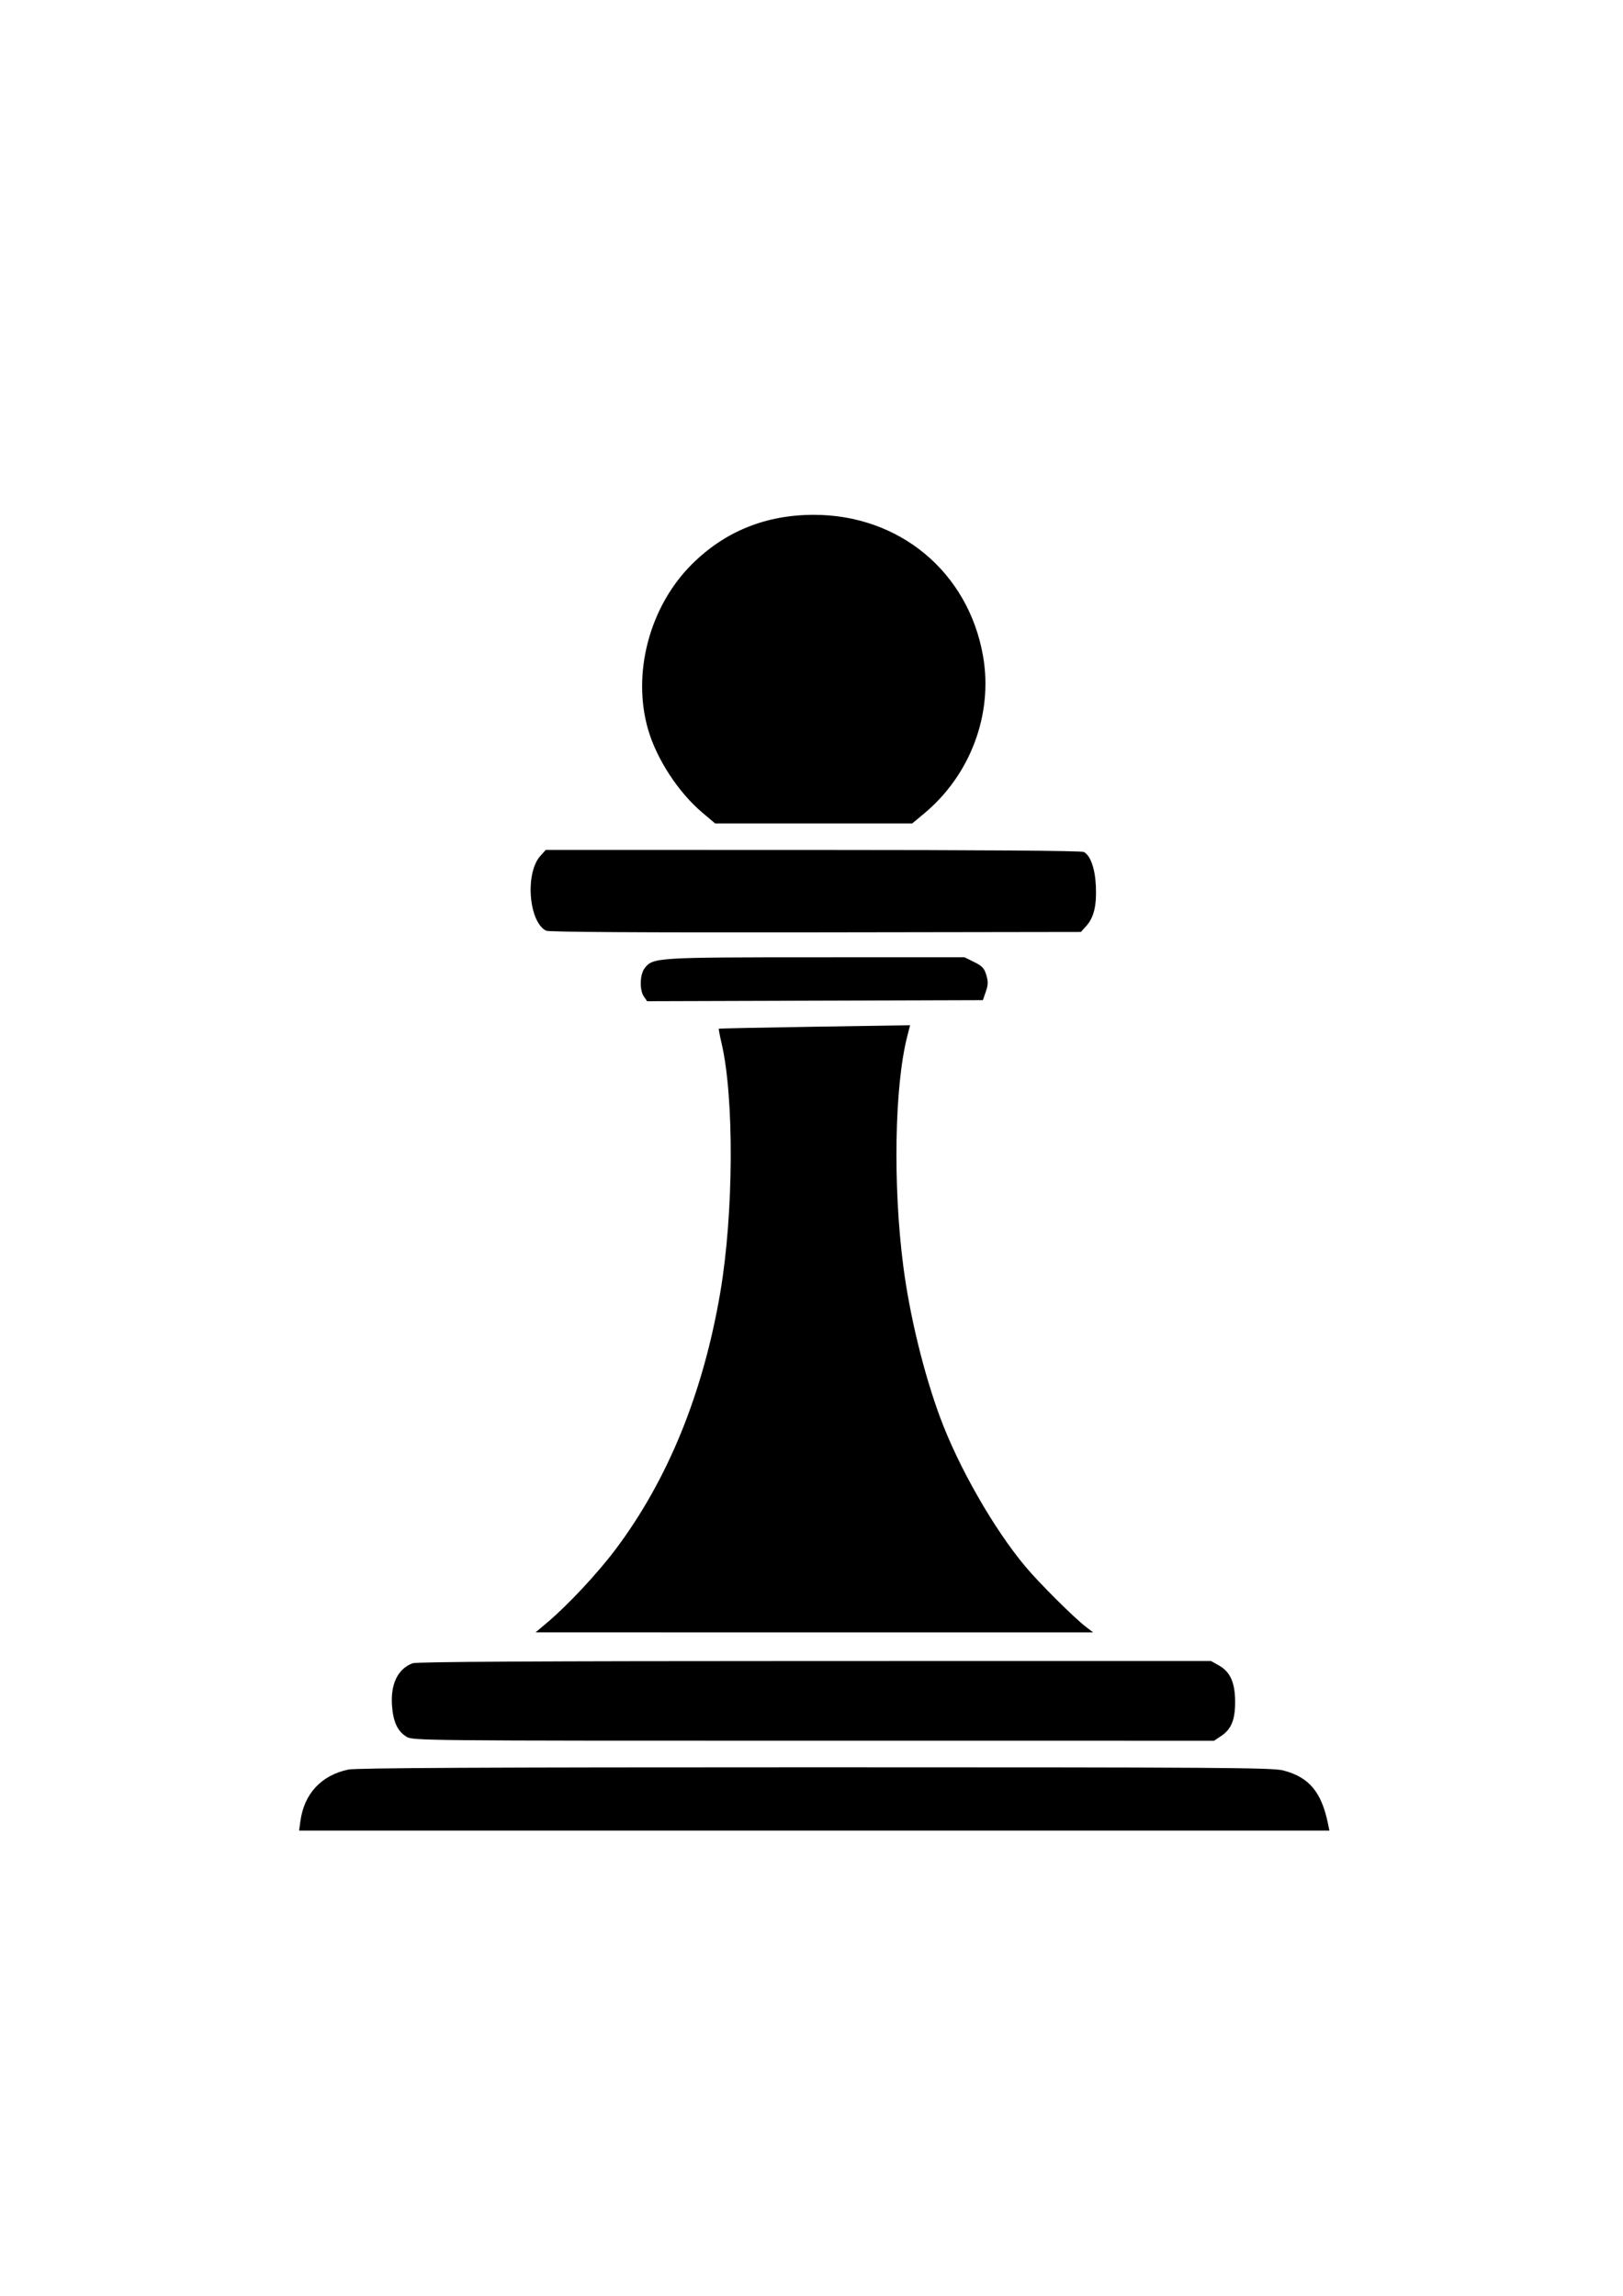 <?xml version="1.0" encoding="UTF-8" standalone="no"?>
<svg
   xmlns:dc="http://purl.org/dc/elements/1.1/"
   xmlns:cc="http://creativecommons.org/ns#"
   xmlns:rdf="http://www.w3.org/1999/02/22-rdf-syntax-ns#"
   xmlns:svg="http://www.w3.org/2000/svg"
   xmlns="http://www.w3.org/2000/svg"
   xmlns:sodipodi="http://sodipodi.sourceforge.net/DTD/sodipodi-0.dtd"
   xmlns:inkscape="http://www.inkscape.org/namespaces/inkscape"
   width="210mm"
   height="297mm"
   viewBox="0 0 210 297"
   version="1.1"
   id="svg919"
   sodipodi:docname="pondEdited.svg"
   inkscape:version="1.0.1 (3bc2e813f5, 2020-09-07)">
  <defs
     id="defs913">
    <inkscape:path-effect
       effect="spiro"
       id="path-effect1605"
       is_visible="true"
       lpeversion="1" />
    <inkscape:path-effect
       effect="spiro"
       id="path-effect1568"
       is_visible="true"
       lpeversion="1" />
  </defs>
  <sodipodi:namedview
     id="base"
     pagecolor="#ffffff"
     bordercolor="#666666"
     borderopacity="1.0"
     inkscape:pageopacity="0.0"
     inkscape:pageshadow="2"
     inkscape:zoom="1.0027139"
     inkscape:cx="419.56694"
     inkscape:cy="596.46227"
     inkscape:document-units="mm"
     inkscape:current-layer="layer1"
     inkscape:document-rotation="0"
     showgrid="false"
     inkscape:snap-grids="true"
     inkscape:lockguides="true"
     inkscape:window-width="1920"
     inkscape:window-height="1001"
     inkscape:window-x="-9"
     inkscape:window-y="-9"
     inkscape:window-maximized="1" />
  <g
     inkscape:label="Layer 1"
     inkscape:groupmode="layer"
     id="layer1">
    <path
       style="fill:none;stroke:none;stroke-width:3.065;stroke-linecap:butt;stroke-linejoin:miter;stroke-miterlimit:4;stroke-dasharray:none;stroke-opacity:1"
       d="M 105.406,238.125 H 37.033 c 0,0 -1.572,-11.526 10.741,-11.526 12.312,0 57.632,0 57.632,0"
       id="path1529" />
    <path
       style="fill:none;stroke:none;stroke-width:3.222;stroke-linecap:butt;stroke-linejoin:miter;stroke-miterlimit:4;stroke-dasharray:none;stroke-opacity:1"
       d="m 55.633,226.58 c 0,0 -6.811,1.216 -6.811,-6.812 0,-8.029 7.335,-7.056 7.335,-7.056 h 48.987"
       id="path1531" />
    <path
       style="fill:none;stroke:none;stroke-width:3.065;stroke-linecap:butt;stroke-linejoin:miter;stroke-miterlimit:4;stroke-dasharray:none;stroke-opacity:1"
       d="m 63.492,212.453 c 0,0 29.34,-14.146 29.34,-63.657 0,-13.098 -2.358,-17.29 -2.358,-17.29"
       id="path1535" />
    <path
       style="fill:none;stroke:none;stroke-width:3.053;stroke-linecap:butt;stroke-linejoin:miter;stroke-miterlimit:4;stroke-dasharray:none;stroke-opacity:1"
       d="m 87.065,122.1 c 0,0 -6.04,-0.319 -6.04,4.572 0,4.891 3.17,4.298 3.17,4.298 h 21.17"
       id="path1531-7"
       sodipodi:nodetypes="cscc" />
    <path
       style="fill:none;stroke:none;stroke-width:3.056;stroke-linecap:butt;stroke-linejoin:round;stroke-miterlimit:4;stroke-dasharray:none;stroke-opacity:1"
       d="m 71.461,122.185 c 0,0 -4.545,0.231 -4.545,-7.094 0,-8.029 5.047,-7.056 5.047,-7.056 h 33.705 m -35.05,14.149 34.83,-0.281"
       id="path1531-70"
       sodipodi:nodetypes="cscccc" />
    <path
       style="fill:none;stroke:none;stroke-width:3.065;stroke-linecap:butt;stroke-linejoin:miter;stroke-miterlimit:4;stroke-dasharray:none;stroke-opacity:1"
       d="m 92.248,108.226 c -5.607,-3.523 -9.6,-9.513 -10.696,-16.044 -1.144,-6.816 0.903,-14.1 5.429,-19.323 4.527,-5.223 11.446,-8.284 18.355,-8.121"
       id="path1566"
       inkscape:path-effect="#path-effect1568"
       inkscape:original-d="M 92.247648,108.22584 C 88.682605,102.87815 85.117297,97.530183 81.551727,92.181959 77.986154,86.833733 97.408224,73.886567 105.33608,64.738474" />
    <path
       style="fill:none;stroke:none;stroke-width:3.065;stroke-linecap:butt;stroke-linejoin:miter;stroke-miterlimit:4;stroke-dasharray:none;stroke-opacity:1"
       d="m 104.851,238.112 h 68.373 c 0,0 1.572,-11.526 -10.741,-11.526 -12.312,0 -57.632,0 -57.632,0"
       id="path1529-9" />
    <path
       style="fill:none;stroke:none;stroke-width:3.222;stroke-linecap:butt;stroke-linejoin:miter;stroke-miterlimit:4;stroke-dasharray:none;stroke-opacity:1"
       d="m 154.624,226.567 c 0,0 6.811,1.216 6.811,-6.812 0,-8.029 -7.335,-7.056 -7.335,-7.056 h -48.987"
       id="path1531-8" />
    <path
       style="fill:none;stroke:none;stroke-width:3.065;stroke-linecap:butt;stroke-linejoin:miter;stroke-miterlimit:4;stroke-dasharray:none;stroke-opacity:1"
       d="m 146.766,212.439 c 0,0 -29.34,-14.146 -29.34,-63.657 0,-13.098 2.358,-17.29 2.358,-17.29"
       id="path1535-3" />
    <path
       style="fill:none;stroke:none;stroke-width:3.053;stroke-linecap:butt;stroke-linejoin:miter;stroke-miterlimit:4;stroke-dasharray:none;stroke-opacity:1"
       d="m 123.192,122.086 c 0,0 6.04,-0.319 6.04,4.572 0,4.891 -3.17,4.298 -3.17,4.298 h -21.17"
       id="path1531-7-6"
       sodipodi:nodetypes="cscc" />
    <path
       style="fill:none;stroke:none;stroke-width:3.056;stroke-linecap:butt;stroke-linejoin:round;stroke-miterlimit:4;stroke-dasharray:none;stroke-opacity:1"
       d="m 138.796,122.172 c 0,0 4.545,0.231 4.545,-7.094 0,-8.029 -5.047,-7.056 -5.047,-7.056 h -33.705 m 35.05,14.149 -34.83,-0.281"
       id="path1531-70-5"
       sodipodi:nodetypes="cscccc" />
    <path
       style="fill:none;stroke:none;stroke-width:3.065;stroke-linecap:butt;stroke-linejoin:miter;stroke-miterlimit:4;stroke-dasharray:none;stroke-opacity:1"
       d="m 118.009,108.213 c 5.607,-3.523 9.6,-9.513 10.696,-16.044 1.144,-6.816 -0.903,-14.1 -5.429,-19.323 -4.527,-5.223 -11.446,-8.284 -18.355,-8.121"
       id="path1566-0"
       inkscape:path-effect="#path-effect1605"
       inkscape:original-d="m 118.00943,108.21257 c 3.56504,-5.34769 7.13035,-10.695658 10.69592,-16.043882 3.56557,-5.348227 -15.8565,-18.295393 -23.78435,-27.443486" />
    <path
       style="fill:#000000;fill-opacity:1;stroke-width:11.553;stroke-linecap:round;stroke-linejoin:round;stroke-dashoffset:119.244;stroke:none"
       d="m 342.981,396.754 c -11.765,-9.943 -22.377,-26.194 -26.551,-40.662 -7.93,-27.486 0.748,-60.122 21.459,-80.705 16.017,-15.917 35.86,-23.991 59.15,-24.065 42.07,-0.134 75.778,27.9 82.953,68.993 4.949,28.343 -6.16,58.006 -28.771,76.823 l -5.83,4.851 H 397.285 349.177 Z"
       id="path844"
       transform="scale(0.265)" />
    <path
       style="fill:#000000;fill-opacity:1;stroke-width:11.553;stroke-linecap:round;stroke-linejoin:round;stroke-dashoffset:119.244;stroke:none"
       d="m 266.643,454.348 c -8.52,-4.328 -10.348,-28.186 -2.799,-36.526 l 2.638,-2.915 130.448,0.017 c 82.614,0.011 131.112,0.372 132.261,0.987 3.248,1.738 5.48,8.021 5.877,16.541 0.445,9.549 -0.938,15.408 -4.6,19.499 l -2.694,3.009 -129.584,0.194 c -84.803,0.127 -130.262,-0.151 -131.547,-0.804 z"
       id="path846"
       transform="scale(0.265)" />
    <path
       style="fill:#000000;fill-opacity:1;stroke-width:11.553;stroke-linecap:round;stroke-linejoin:round;stroke-dashoffset:119.244;stroke:none"
       d="m 314.413,486.544 c -2.239,-3.196 -2.018,-10.895 0.4,-13.97 4.035,-5.129 5.663,-5.231 83.811,-5.247 l 72.304,-0.014 4.721,2.325 c 3.908,1.925 4.928,3.015 5.921,6.327 0.975,3.253 0.931,4.778 -0.234,8.146 l -1.433,4.144 -81.967,0.255 -81.967,0.255 z"
       id="path848"
       transform="scale(0.265)" />
    <path
       style="fill:#000000;fill-opacity:1;stroke-width:11.553;stroke-linecap:round;stroke-linejoin:round;stroke-dashoffset:119.244;stroke:none"
       d="m 266.981,792.253 c 10.227,-8.609 24.625,-24 33.554,-35.869 25.547,-33.96 42.774,-76.222 51.162,-125.514 6.54,-38.429 6.829,-94.978 0.623,-121.567 -0.883,-3.783 -1.485,-6.986 -1.337,-7.118 0.148,-0.132 21.221,-0.567 46.828,-0.968 l 46.559,-0.728 -1.375,5.353 c -6.244,24.317 -7.077,72.886 -1.927,112.445 3.124,24 9.94,51.976 17.921,73.553 8.989,24.305 26.24,54.487 41.677,72.919 6.806,8.127 23.672,24.914 29.6,29.461 l 3.491,2.678 -136.131,-0.013 -136.131,-0.013 z"
       id="path850"
       transform="scale(0.265)" />
    <path
       style="fill:#000000;fill-opacity:1;stroke-width:11.553;stroke-linecap:round;stroke-linejoin:round;stroke-dashoffset:119.244;stroke:none"
       d="m 198.466,847.821 c -4.366,-2.662 -6.493,-7.252 -7.065,-15.244 -0.751,-10.503 2.853,-17.896 10.054,-20.625 1.928,-0.73 62.524,-1.063 196.305,-1.078 l 193.516,-0.022 3.902,2.193 c 5.539,3.113 7.891,8.434 7.889,17.848 -0.002,8.758 -1.871,13.274 -6.878,16.619 l -3.389,2.264 -195.571,-0.004 c -192.211,-0.004 -195.626,-0.037 -198.764,-1.95 z"
       id="path852"
       transform="scale(0.265)" />
    <path
       style="fill:#000000;fill-opacity:1;stroke-width:11.553;stroke-linecap:round;stroke-linejoin:round;stroke-dashoffset:119.244;stroke:none"
       d="m 146.665,889.078 c 1.842,-13.438 10.166,-22.417 23.378,-25.218 3.819,-0.81 67.018,-1.12 227.921,-1.12 197.619,0 223.304,0.173 228.58,1.542 12.644,3.28 18.722,10.534 21.898,26.133 l 0.66,3.241 H 397.57 146.037 Z"
       id="path854"
       transform="scale(0.265)" />
  </g>
</svg>
